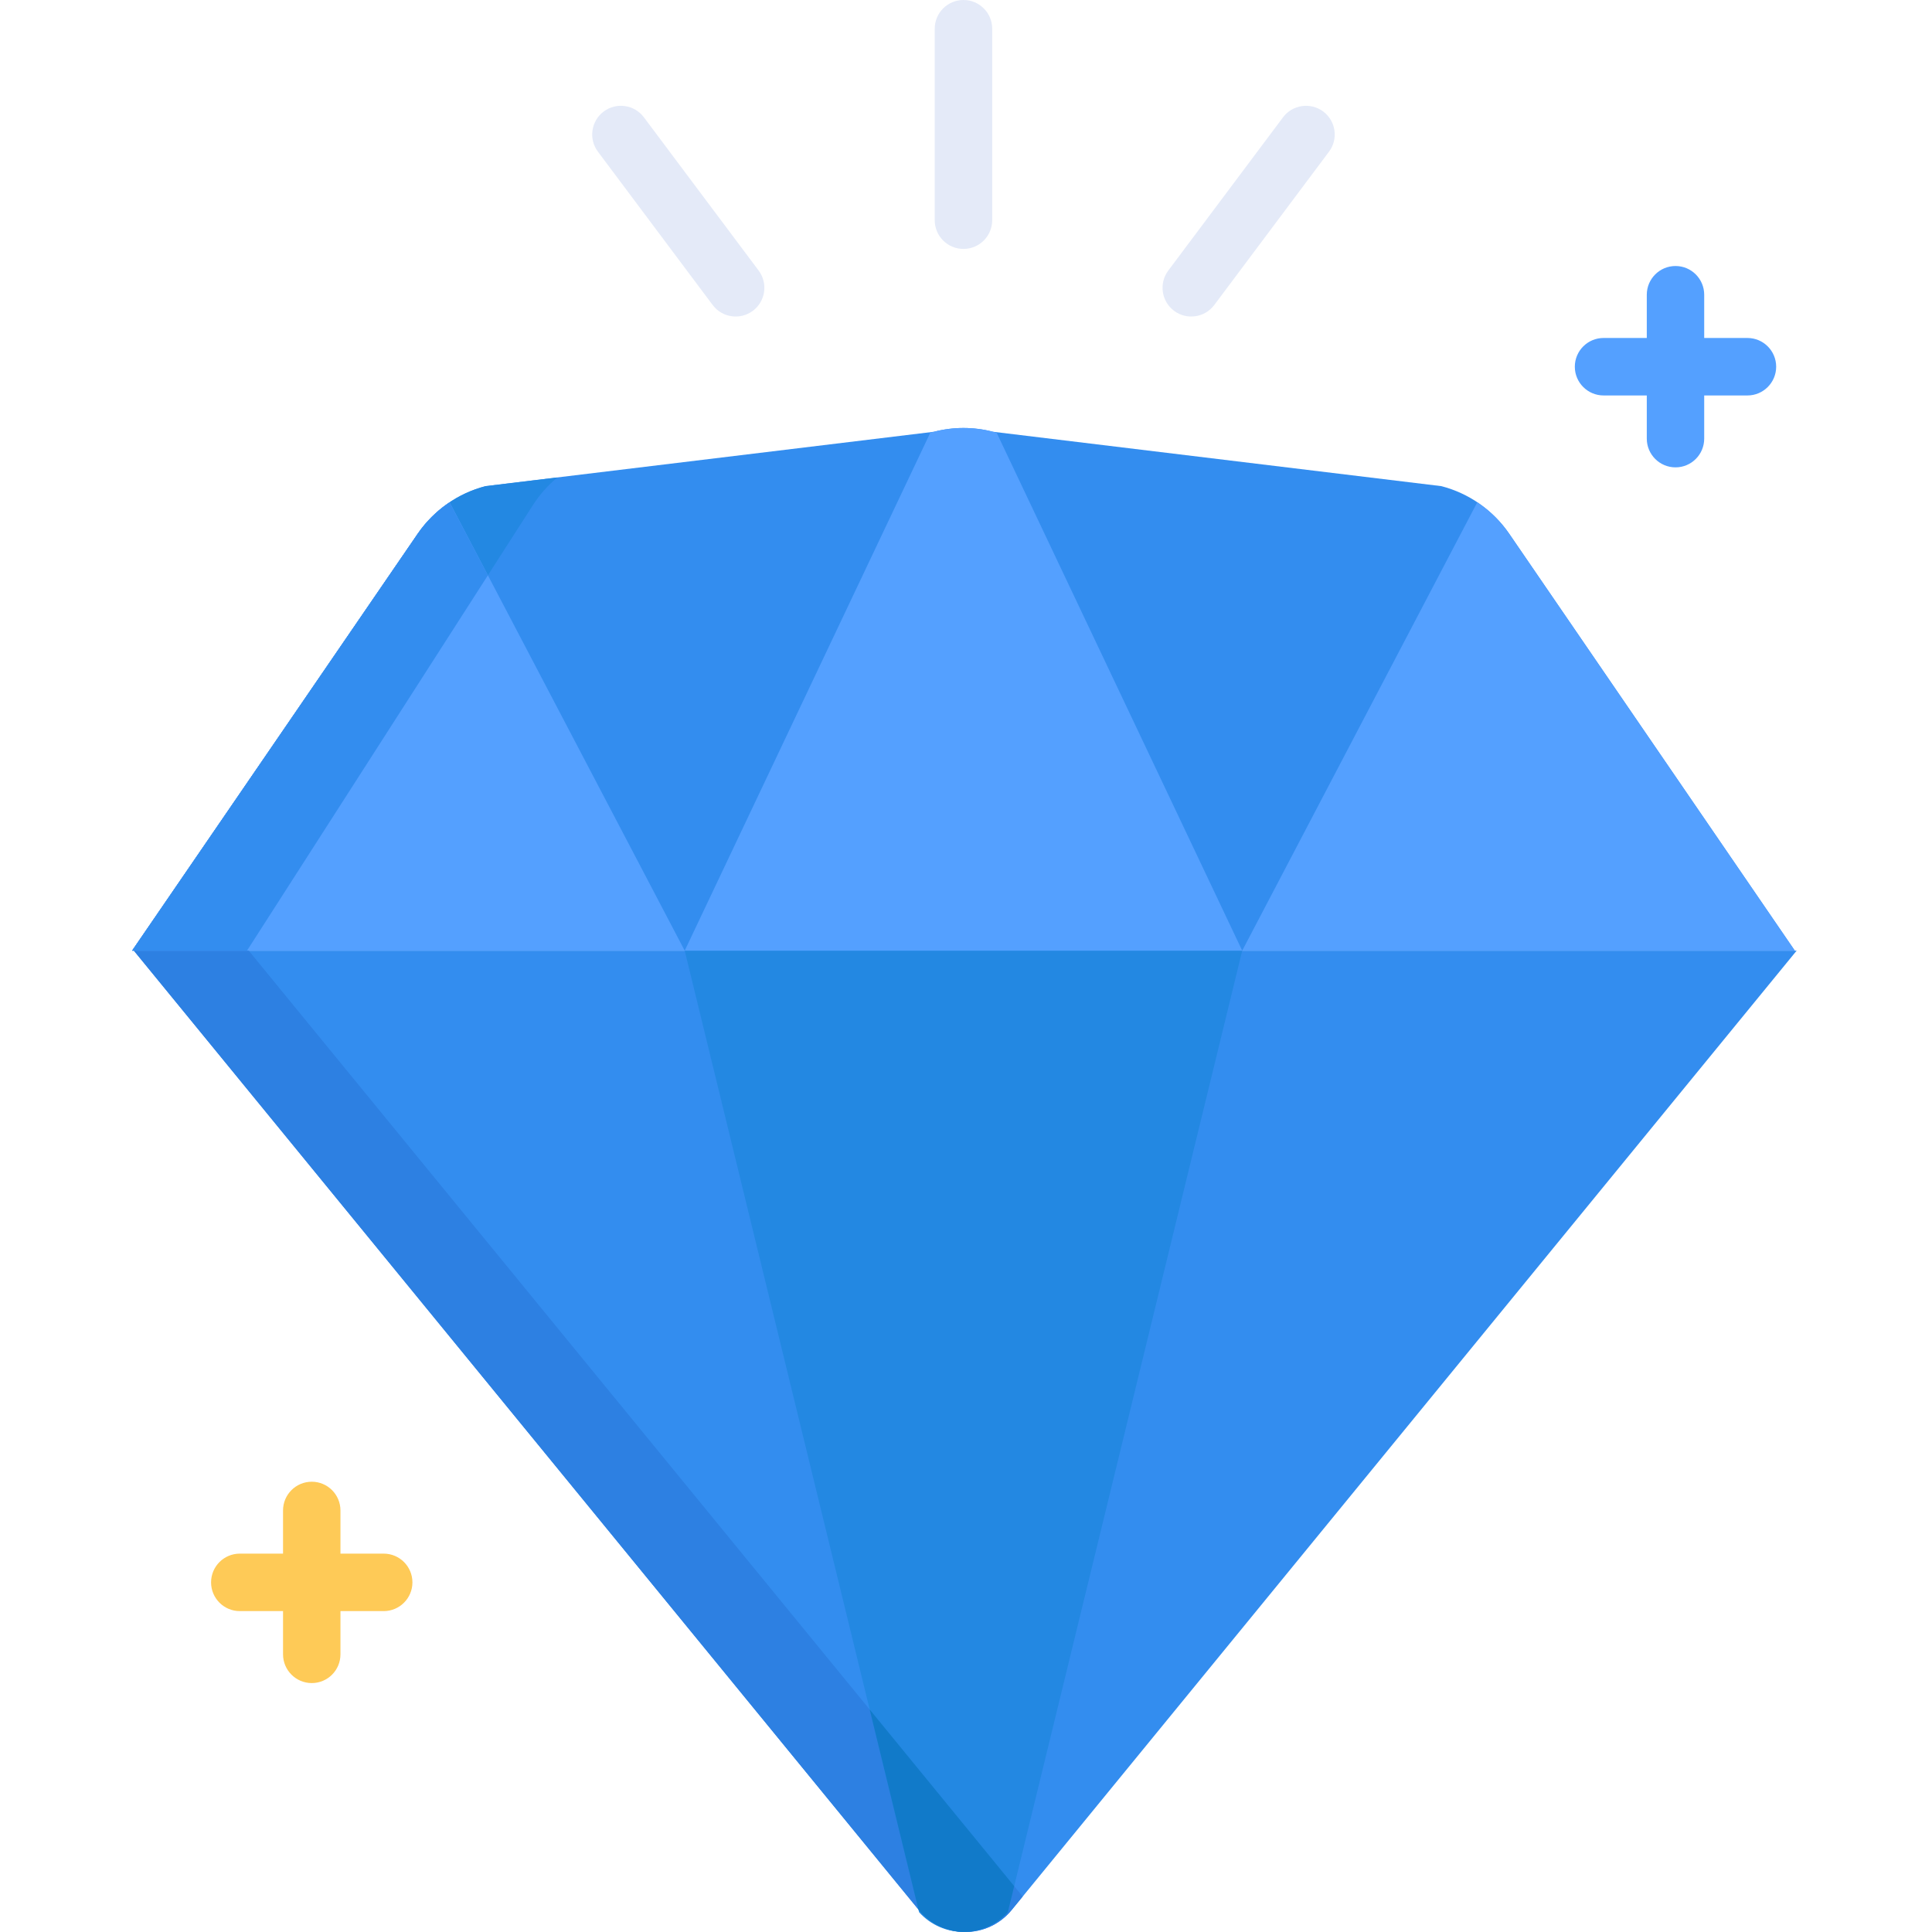 <svg width="32" height="32" viewBox="0 0 32 32" fill="none" xmlns="http://www.w3.org/2000/svg">
<g clip-path="url(#clip0_137_4597)">
<path d="M24.996 8.839C24.729 8.45 24.33 8.17 23.873 8.052L16.446 7.151C16.126 7.068 15.79 7.068 15.47 7.151L8.043 8.052C7.586 8.17 7.187 8.45 6.92 8.839L2.188 15.746H29.728L24.996 8.839Z" fill="#338DEF"/>
<path d="M2.217 15.746L15.219 31.636C15.616 32.121 16.359 32.121 16.756 31.636L29.758 15.746H2.217Z" fill="#338DEF"/>
<path d="M9.231 7.908L8.043 8.052C7.586 8.17 7.187 8.45 6.92 8.839L2.188 15.746H4.091L8.823 8.372C8.937 8.194 9.075 8.038 9.231 7.908Z" fill="#2388E2"/>
<path d="M4.12 15.746H2.217L15.219 31.636C15.616 32.121 16.359 32.121 16.756 31.636L16.939 31.412L4.12 15.746Z" fill="#2D80E2"/>
<path d="M16.693 31.672L20.575 15.746H11.341L15.223 31.672C15.616 32.107 16.3 32.107 16.693 31.672Z" fill="#2388E2"/>
<path d="M15.96 31.998C16.228 31.998 16.497 31.889 16.693 31.672L16.798 31.24L14.405 28.315L15.212 31.627L15.219 31.636C15.411 31.871 15.684 31.991 15.96 31.998Z" fill="#117AC9"/>
<path d="M15.958 15.746H20.575L16.507 7.166L16.446 7.151C16.126 7.068 15.79 7.068 15.47 7.151L15.409 7.166L11.341 15.746H15.958Z" fill="#54A0FF"/>
<path d="M20.575 15.746H29.728L24.996 8.839C24.854 8.632 24.674 8.457 24.468 8.32L20.575 15.746Z" fill="#54A0FF"/>
<path d="M11.341 15.746H2.188L6.92 8.839C7.062 8.632 7.242 8.457 7.447 8.32L11.341 15.746Z" fill="#54A0FF"/>
<path d="M2.188 15.746H4.091L8.081 9.529L7.447 8.321C7.242 8.458 7.062 8.632 6.92 8.839L5.08 11.526L2.188 15.746Z" fill="#338DEF"/>
<path d="M28.943 5.598H28.227V4.882C28.227 4.619 28.014 4.406 27.752 4.406C27.489 4.406 27.276 4.619 27.276 4.882V5.598H26.56C26.297 5.598 26.084 5.811 26.084 6.074C26.084 6.336 26.297 6.55 26.56 6.55H27.276V7.265C27.276 7.528 27.489 7.741 27.752 7.741C28.014 7.741 28.227 7.528 28.227 7.265V6.55H28.943C29.206 6.55 29.419 6.336 29.419 6.074C29.419 5.811 29.206 5.598 28.943 5.598Z" fill="#54A0FF"/>
<path d="M6.355 25.733H5.639V25.018C5.639 24.755 5.426 24.542 5.164 24.542C4.901 24.542 4.688 24.755 4.688 25.018V25.733H3.972C3.709 25.733 3.496 25.946 3.496 26.209C3.496 26.472 3.709 26.685 3.972 26.685H4.688V27.401C4.688 27.663 4.901 27.877 5.164 27.877C5.427 27.877 5.639 27.664 5.639 27.401V26.685H6.355C6.618 26.685 6.831 26.472 6.831 26.209C6.831 25.946 6.618 25.733 6.355 25.733Z" fill="#FECA57"/>
<path d="M15.958 0C15.695 0 15.482 0.213 15.482 0.476V3.647C15.482 3.91 15.695 4.123 15.958 4.123C16.221 4.123 16.434 3.91 16.434 3.647V0.476C16.434 0.213 16.221 0 15.958 0Z" fill="#E4EAF8"/>
<path d="M21.917 1.847C21.706 1.69 21.408 1.733 21.251 1.943L19.35 4.482C19.193 4.692 19.236 4.99 19.446 5.148C19.656 5.305 19.954 5.262 20.112 5.052L22.012 2.513C22.17 2.303 22.127 2.005 21.917 1.847Z" fill="#E4EAF8"/>
<path d="M10.665 1.943C10.508 1.733 10.21 1.69 9.999 1.847C9.789 2.005 9.746 2.303 9.904 2.513L11.804 5.052C11.961 5.262 12.259 5.305 12.47 5.148C12.68 4.99 12.723 4.692 12.566 4.482L10.665 1.943Z" fill="#E4EAF8"/>
</g>
<defs>
<clipPath id="clip0_137_4597">
<rect width="32" height="32" fill="white"/>
</clipPath>
</defs>
</svg>
